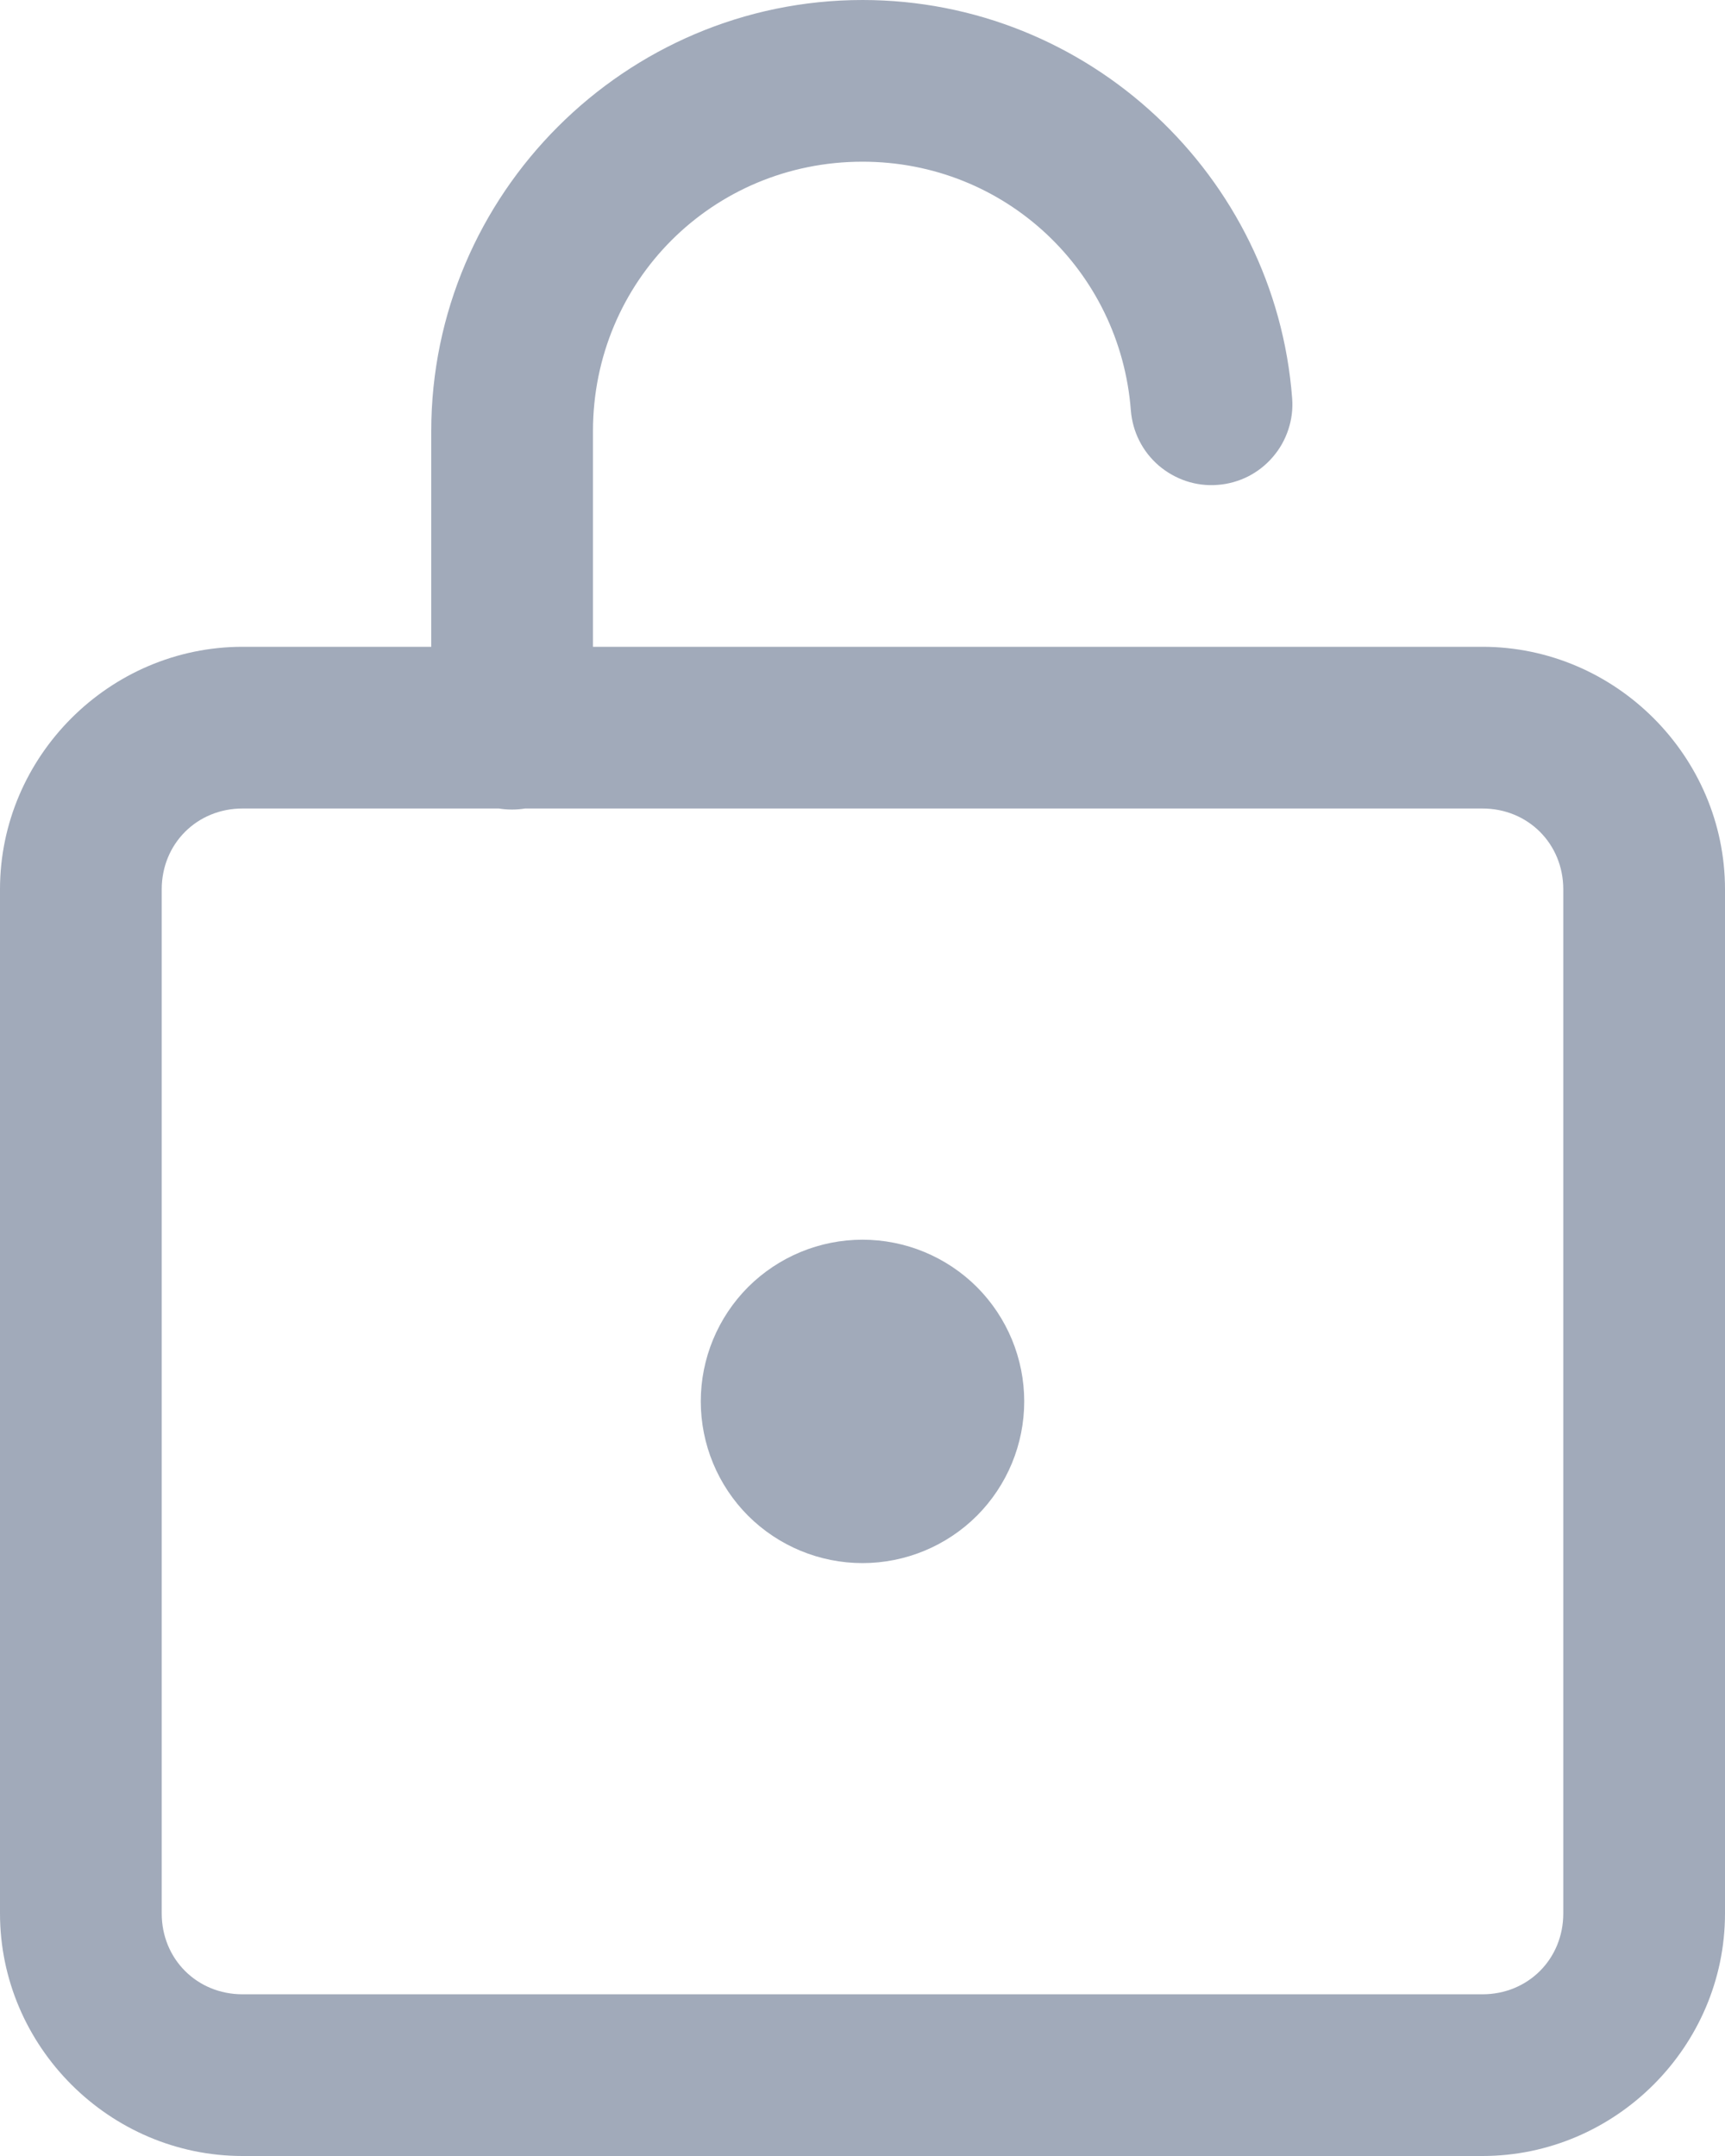 <svg width="16" height="20" viewBox="0 0 16 20" fill="none" xmlns="http://www.w3.org/2000/svg">
<path d="M8 0C5.8 0 4 1.8 4 4V6H2.25C1.016 6 0 7.016 0 8.25V17.75C0 18.984 1.016 20 2.25 20H13.75C14.984 20 16 18.984 16 17.75V8.25C16 7.016 14.984 6 13.75 6H5.5V4C5.5 2.61 6.61 1.5 8 1.5C9.324 1.5 10.39 2.513 10.489 3.807C10.497 3.905 10.523 4.001 10.568 4.089C10.612 4.177 10.674 4.255 10.748 4.319C10.823 4.383 10.91 4.432 11.003 4.463C11.097 4.494 11.196 4.506 11.294 4.498C11.392 4.491 11.488 4.464 11.576 4.42C11.664 4.375 11.742 4.314 11.806 4.239C11.871 4.164 11.919 4.078 11.95 3.984C11.981 3.89 11.993 3.792 11.985 3.693C11.828 1.632 10.097 0 8 0ZM2.25 7.5H4.627C4.707 7.513 4.79 7.513 4.87 7.5H13.75C14.173 7.5 14.5 7.827 14.5 8.25V17.75C14.5 18.173 14.173 18.5 13.75 18.5H2.25C1.827 18.5 1.5 18.173 1.5 17.75V8.25C1.5 7.827 1.827 7.5 2.25 7.5ZM8 11.5C7.602 11.5 7.221 11.658 6.939 11.939C6.658 12.221 6.5 12.602 6.5 13C6.5 13.398 6.658 13.779 6.939 14.061C7.221 14.342 7.602 14.5 8 14.5C8.398 14.5 8.779 14.342 9.061 14.061C9.342 13.779 9.5 13.398 9.5 13C9.5 12.602 9.342 12.221 9.061 11.939C8.779 11.658 8.398 11.5 8 11.5Z" fill="#A1AABA"/>
</svg>
